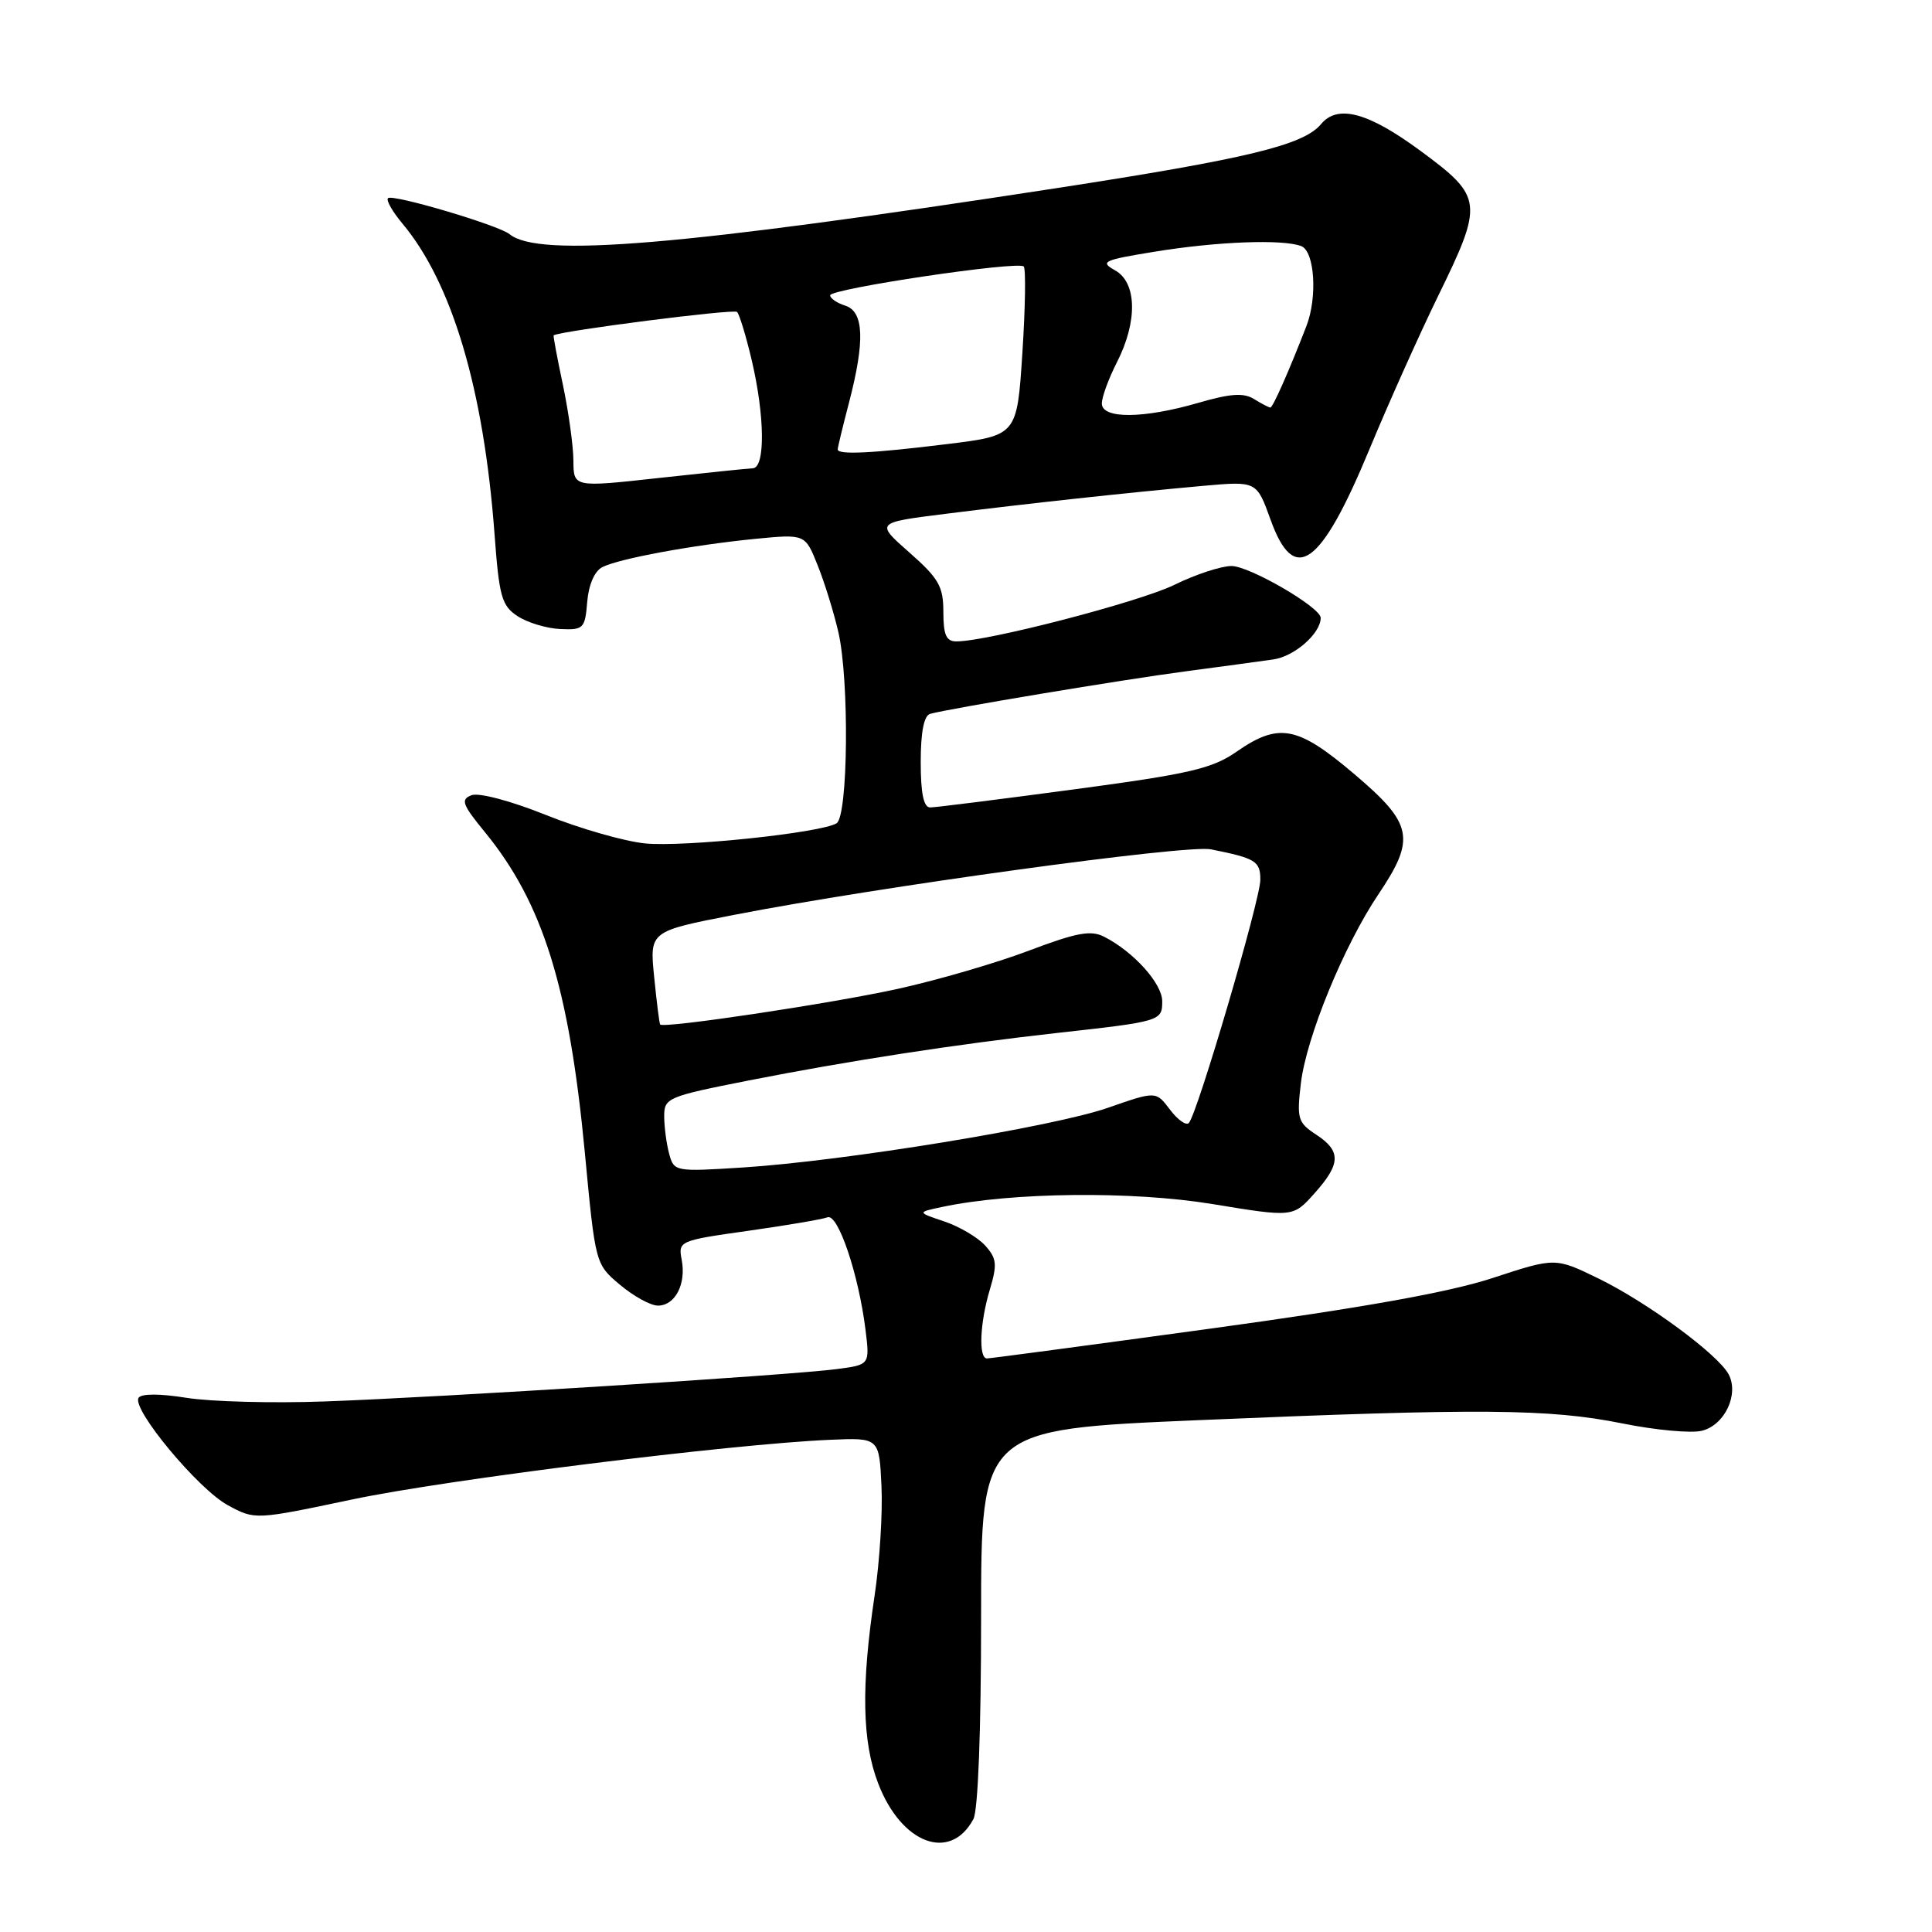 <?xml version="1.0" encoding="UTF-8" standalone="no"?>
<!DOCTYPE svg PUBLIC "-//W3C//DTD SVG 1.1//EN" "http://www.w3.org/Graphics/SVG/1.1/DTD/svg11.dtd" >
<svg xmlns="http://www.w3.org/2000/svg" xmlns:xlink="http://www.w3.org/1999/xlink" version="1.1" viewBox="0 0 256 256">
 <g >
 <path fill="currentColor"
d=" M 128.98 241.04 C 129.60 239.89 130.00 229.30 130.00 214.27 C 130.00 189.41 130.00 189.41 158.75 188.18 C 196.15 186.59 205.28 186.66 214.96 188.61 C 219.36 189.50 224.11 189.94 225.52 189.58 C 228.54 188.83 230.46 184.74 229.05 182.10 C 227.63 179.45 218.27 172.56 211.79 169.40 C 206.08 166.62 206.08 166.62 197.79 169.34 C 192.04 171.23 180.64 173.27 160.53 176.03 C 144.60 178.21 131.21 180.00 130.78 180.00 C 129.64 180.00 129.83 175.30 131.16 170.87 C 132.16 167.53 132.07 166.74 130.54 165.04 C 129.56 163.96 127.13 162.52 125.13 161.85 C 121.50 160.63 121.50 160.63 124.87 159.92 C 134.07 157.97 150.02 157.80 160.63 159.54 C 171.34 161.30 171.34 161.30 174.17 158.13 C 177.68 154.21 177.73 152.52 174.38 150.33 C 171.97 148.75 171.82 148.23 172.37 143.56 C 173.10 137.43 178.07 125.31 182.64 118.51 C 187.62 111.11 187.24 109.17 179.44 102.56 C 171.92 96.18 169.46 95.71 163.84 99.61 C 160.60 101.86 157.60 102.55 142.29 104.60 C 132.50 105.91 123.94 106.99 123.25 106.99 C 122.39 107.00 122.00 105.13 122.00 100.97 C 122.00 96.99 122.43 94.82 123.25 94.59 C 125.81 93.88 148.80 90.05 157.00 88.97 C 161.68 88.35 166.95 87.63 168.72 87.38 C 171.53 86.98 175.00 83.93 175.00 81.87 C 175.00 80.48 165.57 75.00 163.18 75.00 C 161.81 75.00 158.40 76.12 155.60 77.50 C 150.94 79.77 130.94 84.97 126.75 84.99 C 125.38 85.00 125.00 84.15 125.00 81.08 C 125.00 77.70 124.39 76.64 120.50 73.21 C 116.00 69.25 116.00 69.25 125.25 68.09 C 136.05 66.73 149.60 65.26 159.51 64.37 C 166.51 63.75 166.51 63.75 168.36 68.87 C 171.50 77.62 175.00 75.11 181.47 59.50 C 183.98 53.45 188.05 44.37 190.51 39.32 C 196.61 26.85 196.52 26.11 188.25 20.01 C 181.30 14.88 177.25 13.79 175.04 16.45 C 172.73 19.23 165.30 21.03 140.00 24.93 C 90.15 32.60 71.37 34.18 67.52 31.03 C 66.07 29.84 51.99 25.67 51.41 26.26 C 51.14 26.53 52.00 28.04 53.32 29.62 C 59.92 37.50 64.11 51.64 65.53 70.80 C 66.14 79.08 66.48 80.27 68.59 81.65 C 69.89 82.50 72.43 83.27 74.23 83.35 C 77.32 83.49 77.52 83.29 77.81 79.75 C 78.00 77.48 78.78 75.67 79.81 75.15 C 82.02 74.02 91.79 72.22 100.09 71.40 C 106.69 70.76 106.69 70.76 108.34 74.90 C 109.26 77.18 110.49 81.17 111.09 83.77 C 112.55 90.13 112.38 108.15 110.85 109.09 C 108.80 110.36 90.69 112.26 85.50 111.76 C 82.75 111.49 76.83 109.79 72.34 107.99 C 67.69 106.12 63.45 105.00 62.48 105.37 C 61.01 105.93 61.24 106.59 64.25 110.26 C 71.94 119.66 75.41 130.80 77.49 152.68 C 78.89 167.50 78.89 167.50 82.16 170.25 C 83.96 171.76 86.21 173.00 87.18 173.00 C 89.46 173.00 90.94 170.15 90.33 166.94 C 89.85 164.44 89.99 164.38 99.13 163.09 C 104.24 162.37 108.97 161.56 109.65 161.30 C 111.04 160.77 113.76 168.81 114.68 176.17 C 115.26 180.84 115.26 180.84 110.88 181.41 C 104.77 182.22 58.11 185.17 43.00 185.70 C 36.12 185.95 27.90 185.73 24.72 185.22 C 21.17 184.65 18.72 184.65 18.36 185.22 C 17.44 186.71 26.26 197.32 30.19 199.45 C 33.79 201.40 33.79 201.40 46.65 198.69 C 59.15 196.05 96.91 191.34 110.00 190.78 C 116.50 190.50 116.50 190.50 116.80 196.92 C 116.97 200.44 116.56 206.97 115.89 211.42 C 114.09 223.42 114.23 230.79 116.37 236.33 C 119.45 244.34 125.92 246.75 128.98 241.04 Z  M 88.67 152.89 C 88.31 151.57 88.02 149.35 88.01 147.94 C 88.00 145.47 88.42 145.30 99.25 143.16 C 112.50 140.55 126.80 138.35 140.00 136.88 C 153.82 135.35 154.00 135.29 154.00 132.67 C 154.00 130.33 150.23 126.13 146.32 124.13 C 144.55 123.22 142.69 123.56 136.32 125.97 C 132.02 127.60 124.23 129.87 119.01 131.02 C 110.17 132.97 87.90 136.31 87.47 135.75 C 87.37 135.61 87.01 132.78 86.68 129.45 C 86.07 123.40 86.07 123.40 97.29 121.22 C 116.32 117.52 157.23 111.89 160.45 112.54 C 166.39 113.73 167.00 114.10 167.00 116.58 C 167.00 119.21 158.62 147.72 157.52 148.81 C 157.16 149.17 156.03 148.37 155.02 147.02 C 153.17 144.57 153.17 144.57 146.83 146.78 C 139.59 149.31 111.90 153.84 98.40 154.70 C 89.44 155.27 89.30 155.24 88.67 152.89 Z  M 75.98 61.04 C 75.97 59.09 75.34 54.58 74.59 51.00 C 73.83 47.42 73.28 44.47 73.36 44.43 C 74.56 43.80 97.24 40.91 97.66 41.33 C 97.98 41.65 98.85 44.52 99.60 47.70 C 101.35 55.12 101.42 61.98 99.75 62.05 C 99.06 62.08 93.44 62.66 87.25 63.34 C 76.00 64.58 76.00 64.58 75.98 61.04 Z  M 111.00 59.55 C 111.00 59.30 111.67 56.51 112.50 53.34 C 114.63 45.17 114.48 41.29 112.00 40.50 C 110.90 40.15 110.00 39.54 110.00 39.13 C 110.00 38.26 134.88 34.55 135.65 35.31 C 135.94 35.61 135.86 40.76 135.47 46.78 C 134.76 57.71 134.76 57.71 125.44 58.85 C 115.56 60.07 111.00 60.29 111.00 59.55 Z  M 146.00 53.46 C 146.00 52.61 146.90 50.16 148.00 48.00 C 150.76 42.59 150.65 37.43 147.75 35.82 C 145.70 34.68 146.18 34.46 153.00 33.35 C 161.27 32.00 169.97 31.67 172.42 32.61 C 174.20 33.29 174.59 39.37 173.11 43.20 C 170.78 49.21 168.66 54.00 168.33 54.00 C 168.14 54.00 167.16 53.49 166.17 52.88 C 164.80 52.02 163.04 52.14 158.78 53.38 C 151.50 55.49 146.00 55.53 146.00 53.46 Z "/>
</g>
</svg>